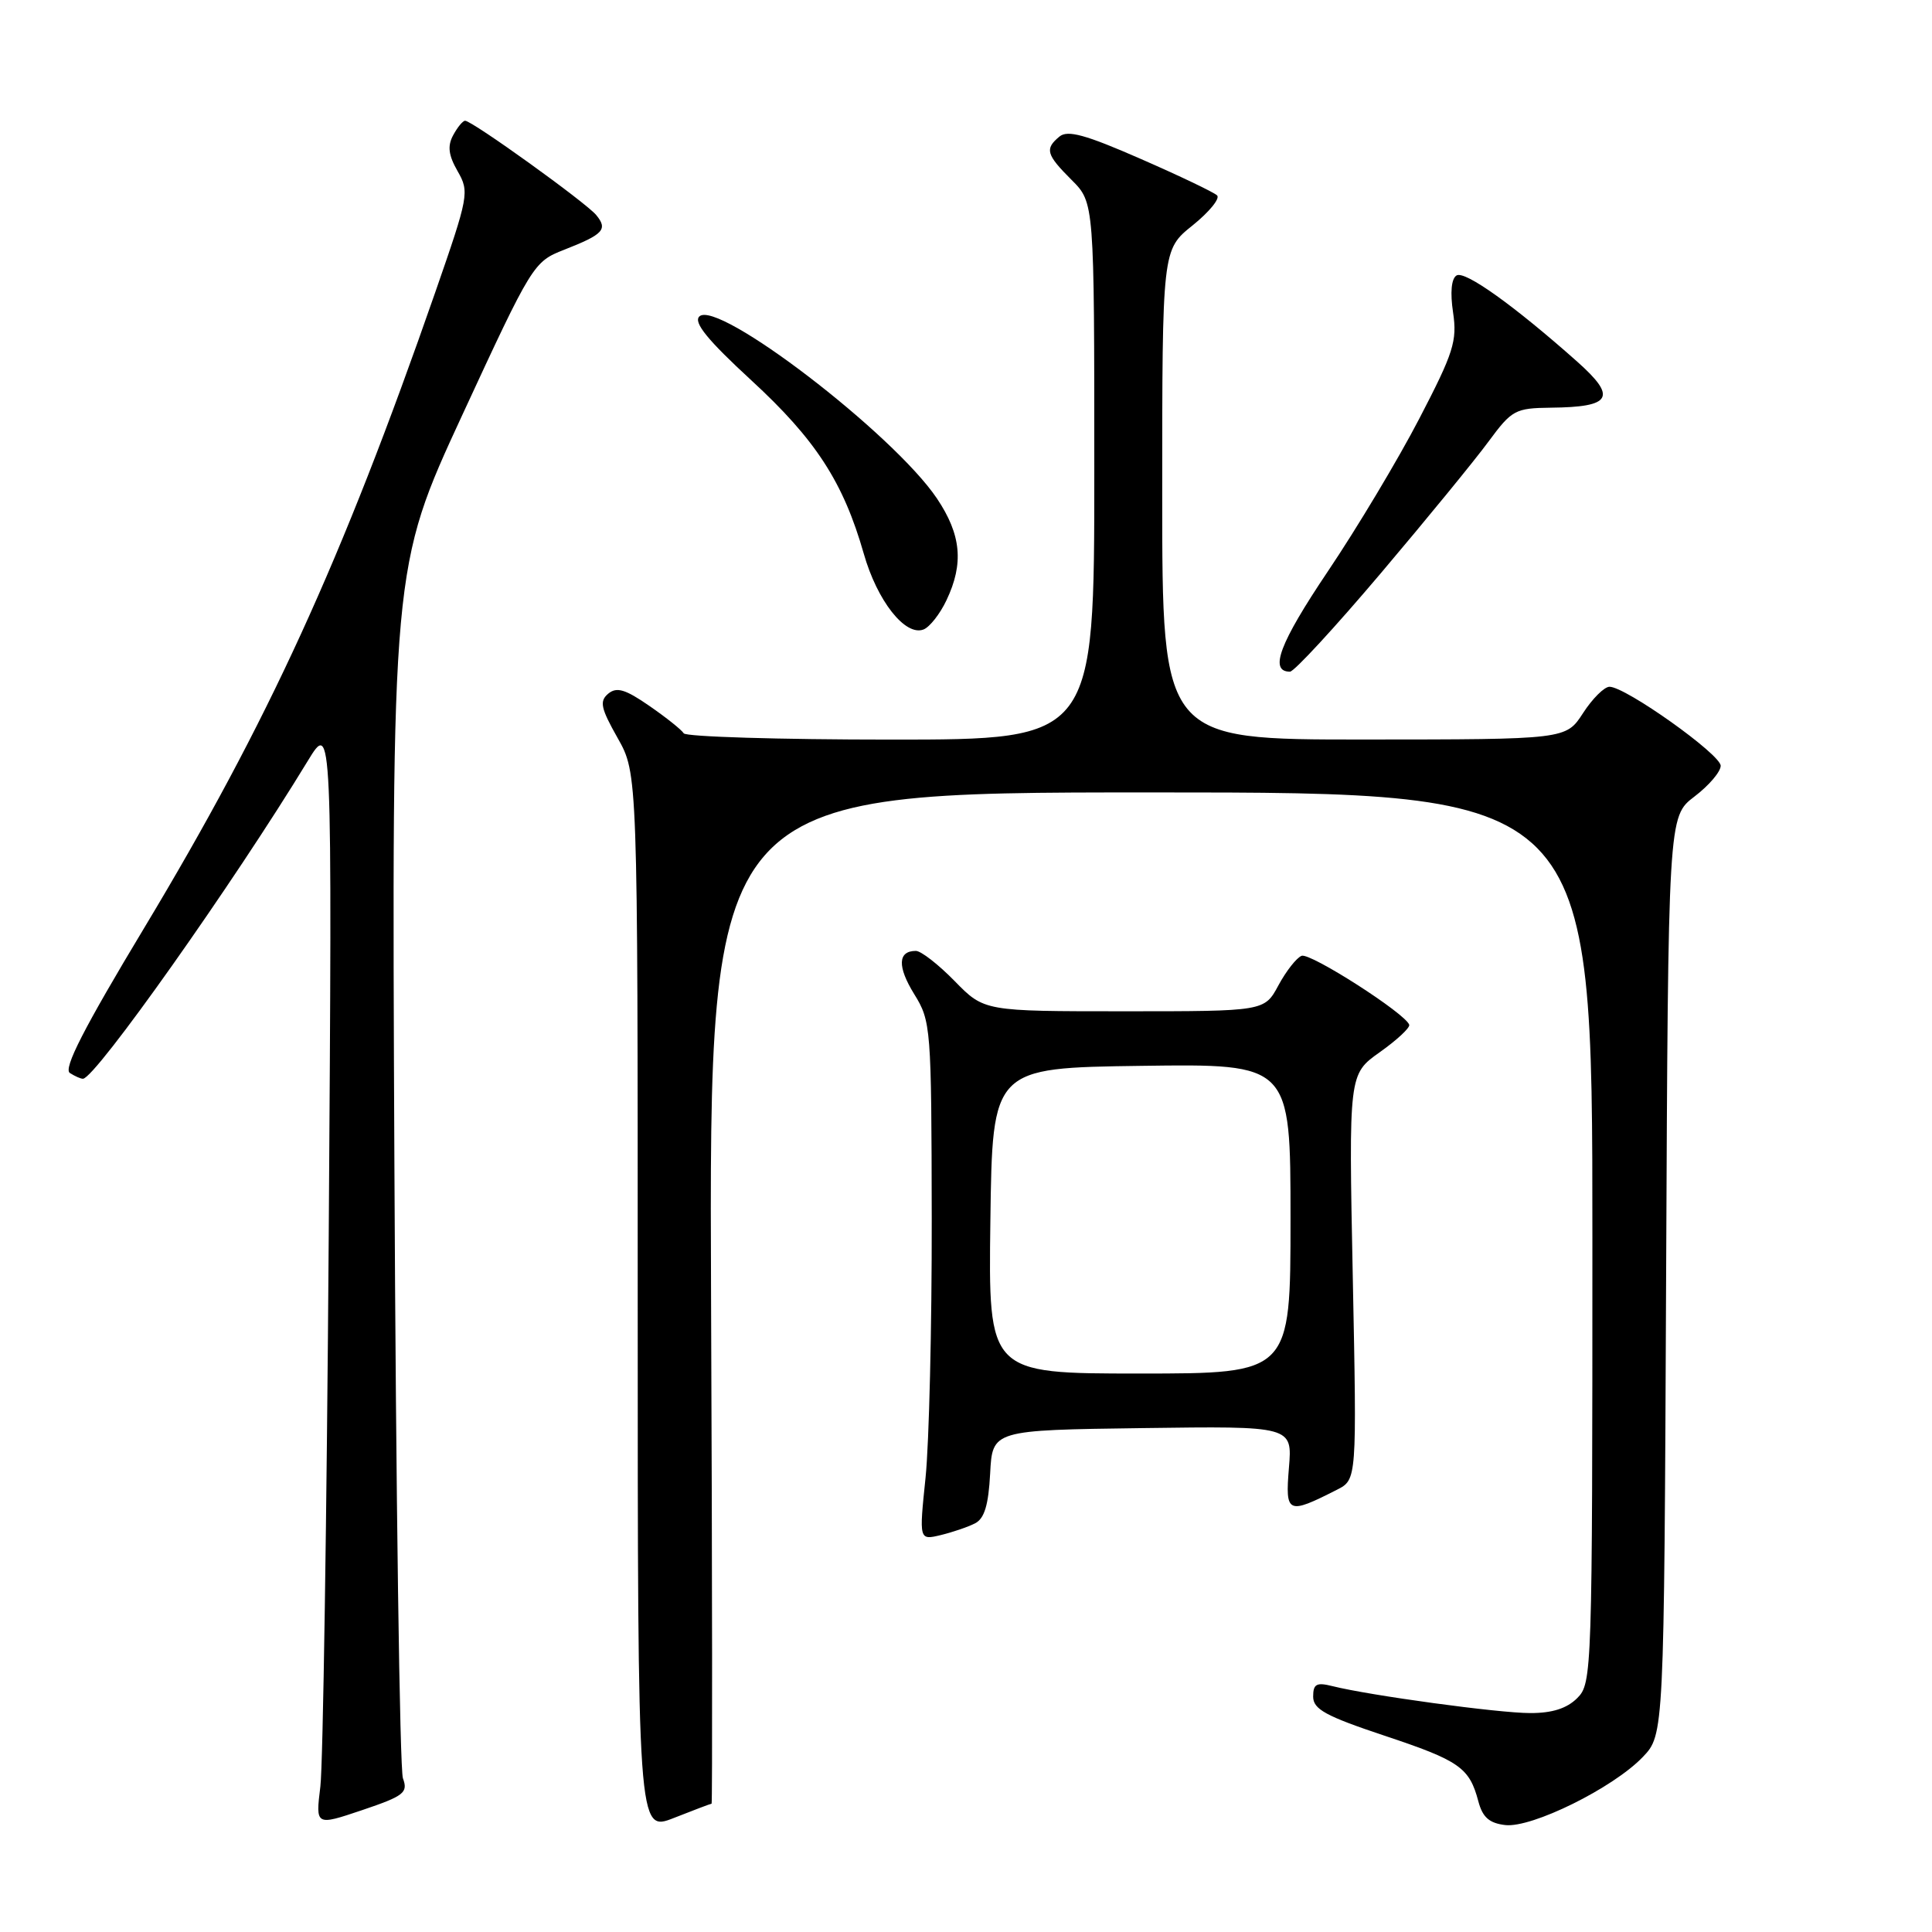 <?xml version="1.0" encoding="UTF-8" standalone="no"?>
<!DOCTYPE svg PUBLIC "-//W3C//DTD SVG 1.1//EN" "http://www.w3.org/Graphics/SVG/1.1/DTD/svg11.dtd" >
<svg xmlns="http://www.w3.org/2000/svg" xmlns:xlink="http://www.w3.org/1999/xlink" version="1.1" viewBox="0 0 256 256">
 <g >
 <path fill="currentColor"
d=" M 94.29 239.00 C 94.40 239.00 94.38 208.85 94.22 172.00 C 93.95 105.00 93.95 105.00 152.47 105.00 C 211.00 105.00 211.00 105.00 211.00 164.00 C 211.00 221.67 210.95 223.05 209.00 225.00 C 207.62 226.38 205.67 227.00 202.75 226.99 C 198.55 226.99 181.49 224.66 176.55 223.42 C 174.44 222.89 174.00 223.14 174.00 224.81 C 174.00 226.48 175.66 227.39 183.43 229.98 C 193.40 233.30 194.70 234.20 195.89 238.69 C 196.45 240.80 197.33 241.58 199.45 241.83 C 202.97 242.24 213.75 236.91 217.66 232.83 C 220.50 229.87 220.50 229.87 220.77 169.04 C 221.04 108.20 221.04 108.20 224.52 105.55 C 226.44 104.09 228.00 102.26 228.00 101.47 C 228.00 99.96 215.40 91.00 213.27 91.00 C 212.58 91.00 211.00 92.57 209.76 94.49 C 207.50 97.98 207.50 97.98 180.75 97.99 C 154.00 98.00 154.00 98.00 154.00 65.55 C 154.00 33.09 154.00 33.09 158.02 29.87 C 160.23 28.09 161.69 26.30 161.27 25.89 C 160.85 25.48 156.29 23.30 151.14 21.05 C 143.84 17.85 141.47 17.20 140.39 18.09 C 138.41 19.73 138.62 20.47 142.00 23.85 C 145.00 26.85 145.00 26.85 145.00 62.42 C 145.00 98.00 145.00 98.00 118.06 98.00 C 103.24 98.00 90.89 97.62 90.60 97.17 C 90.32 96.71 88.27 95.07 86.05 93.54 C 82.86 91.33 81.72 90.99 80.60 91.91 C 79.41 92.91 79.59 93.81 81.84 97.79 C 84.50 102.50 84.50 102.50 84.50 172.64 C 84.50 242.77 84.50 242.77 89.29 240.89 C 91.92 239.85 94.17 239.00 94.29 239.00 Z  M 53.39 235.63 C 52.97 234.46 52.46 197.89 52.26 154.36 C 51.90 75.22 51.90 75.22 61.27 54.96 C 70.52 34.97 70.70 34.68 74.74 33.10 C 79.97 31.05 80.58 30.40 78.99 28.48 C 77.59 26.81 62.57 16.00 61.63 16.00 C 61.32 16.00 60.61 16.87 60.04 17.93 C 59.27 19.36 59.43 20.58 60.64 22.69 C 62.21 25.43 62.11 25.97 57.68 38.71 C 45.27 74.37 35.53 95.65 19.11 122.95 C 11.11 136.24 8.36 141.61 9.26 142.18 C 9.94 142.61 10.72 142.96 11.00 142.94 C 12.67 142.84 30.91 117.05 40.76 100.86 C 44.02 95.50 44.02 95.50 43.56 163.50 C 43.30 200.90 42.80 233.85 42.45 236.72 C 41.81 241.93 41.81 241.93 47.99 239.85 C 53.55 237.97 54.09 237.54 53.39 235.63 Z  M 129.20 201.85 C 130.44 201.22 130.98 199.43 131.20 195.24 C 131.50 189.50 131.50 189.50 151.38 189.23 C 171.25 188.96 171.25 188.96 170.79 194.49 C 170.29 200.58 170.60 200.73 177.15 197.40 C 179.79 196.06 179.79 196.06 179.25 169.20 C 178.71 142.34 178.71 142.34 182.83 139.42 C 185.10 137.81 186.85 136.18 186.73 135.79 C 186.25 134.30 173.62 126.21 172.47 126.65 C 171.80 126.91 170.42 128.67 169.40 130.56 C 167.55 134.00 167.55 134.00 148.98 134.00 C 130.41 134.00 130.41 134.00 126.50 130.00 C 124.35 127.80 122.04 126.00 121.36 126.00 C 118.96 126.00 118.88 128.07 121.14 131.73 C 123.36 135.31 123.42 136.13 123.46 161.46 C 123.48 175.78 123.11 191.23 122.64 195.80 C 121.78 204.09 121.78 204.09 124.64 203.41 C 126.21 203.03 128.27 202.33 129.20 201.85 Z  M 182.97 75.95 C 189.04 68.78 195.47 60.92 197.25 58.49 C 200.33 54.32 200.77 54.08 205.50 54.02 C 213.57 53.94 214.30 52.65 209.00 47.93 C 200.63 40.49 194.10 35.82 193.00 36.50 C 192.31 36.92 192.14 38.76 192.54 41.41 C 193.10 45.18 192.61 46.73 188.07 55.46 C 185.27 60.86 179.80 69.99 175.92 75.75 C 169.54 85.24 168.13 89.00 170.93 89.00 C 171.48 89.00 176.89 83.13 182.97 75.95 Z  M 125.42 79.52 C 127.73 74.66 127.37 70.85 124.15 66.05 C 118.38 57.47 95.02 39.58 92.66 41.94 C 91.87 42.73 93.77 45.07 99.55 50.39 C 108.08 58.24 111.74 63.88 114.45 73.35 C 116.23 79.62 119.95 84.34 122.37 83.41 C 123.18 83.10 124.56 81.35 125.42 79.52 Z  M 131.23 161.75 C 131.50 141.50 131.50 141.50 151.25 141.23 C 171.00 140.96 171.00 140.96 171.00 161.48 C 171.00 182.00 171.00 182.00 150.98 182.00 C 130.96 182.00 130.96 182.00 131.23 161.75 Z "/>
</g>
</svg>